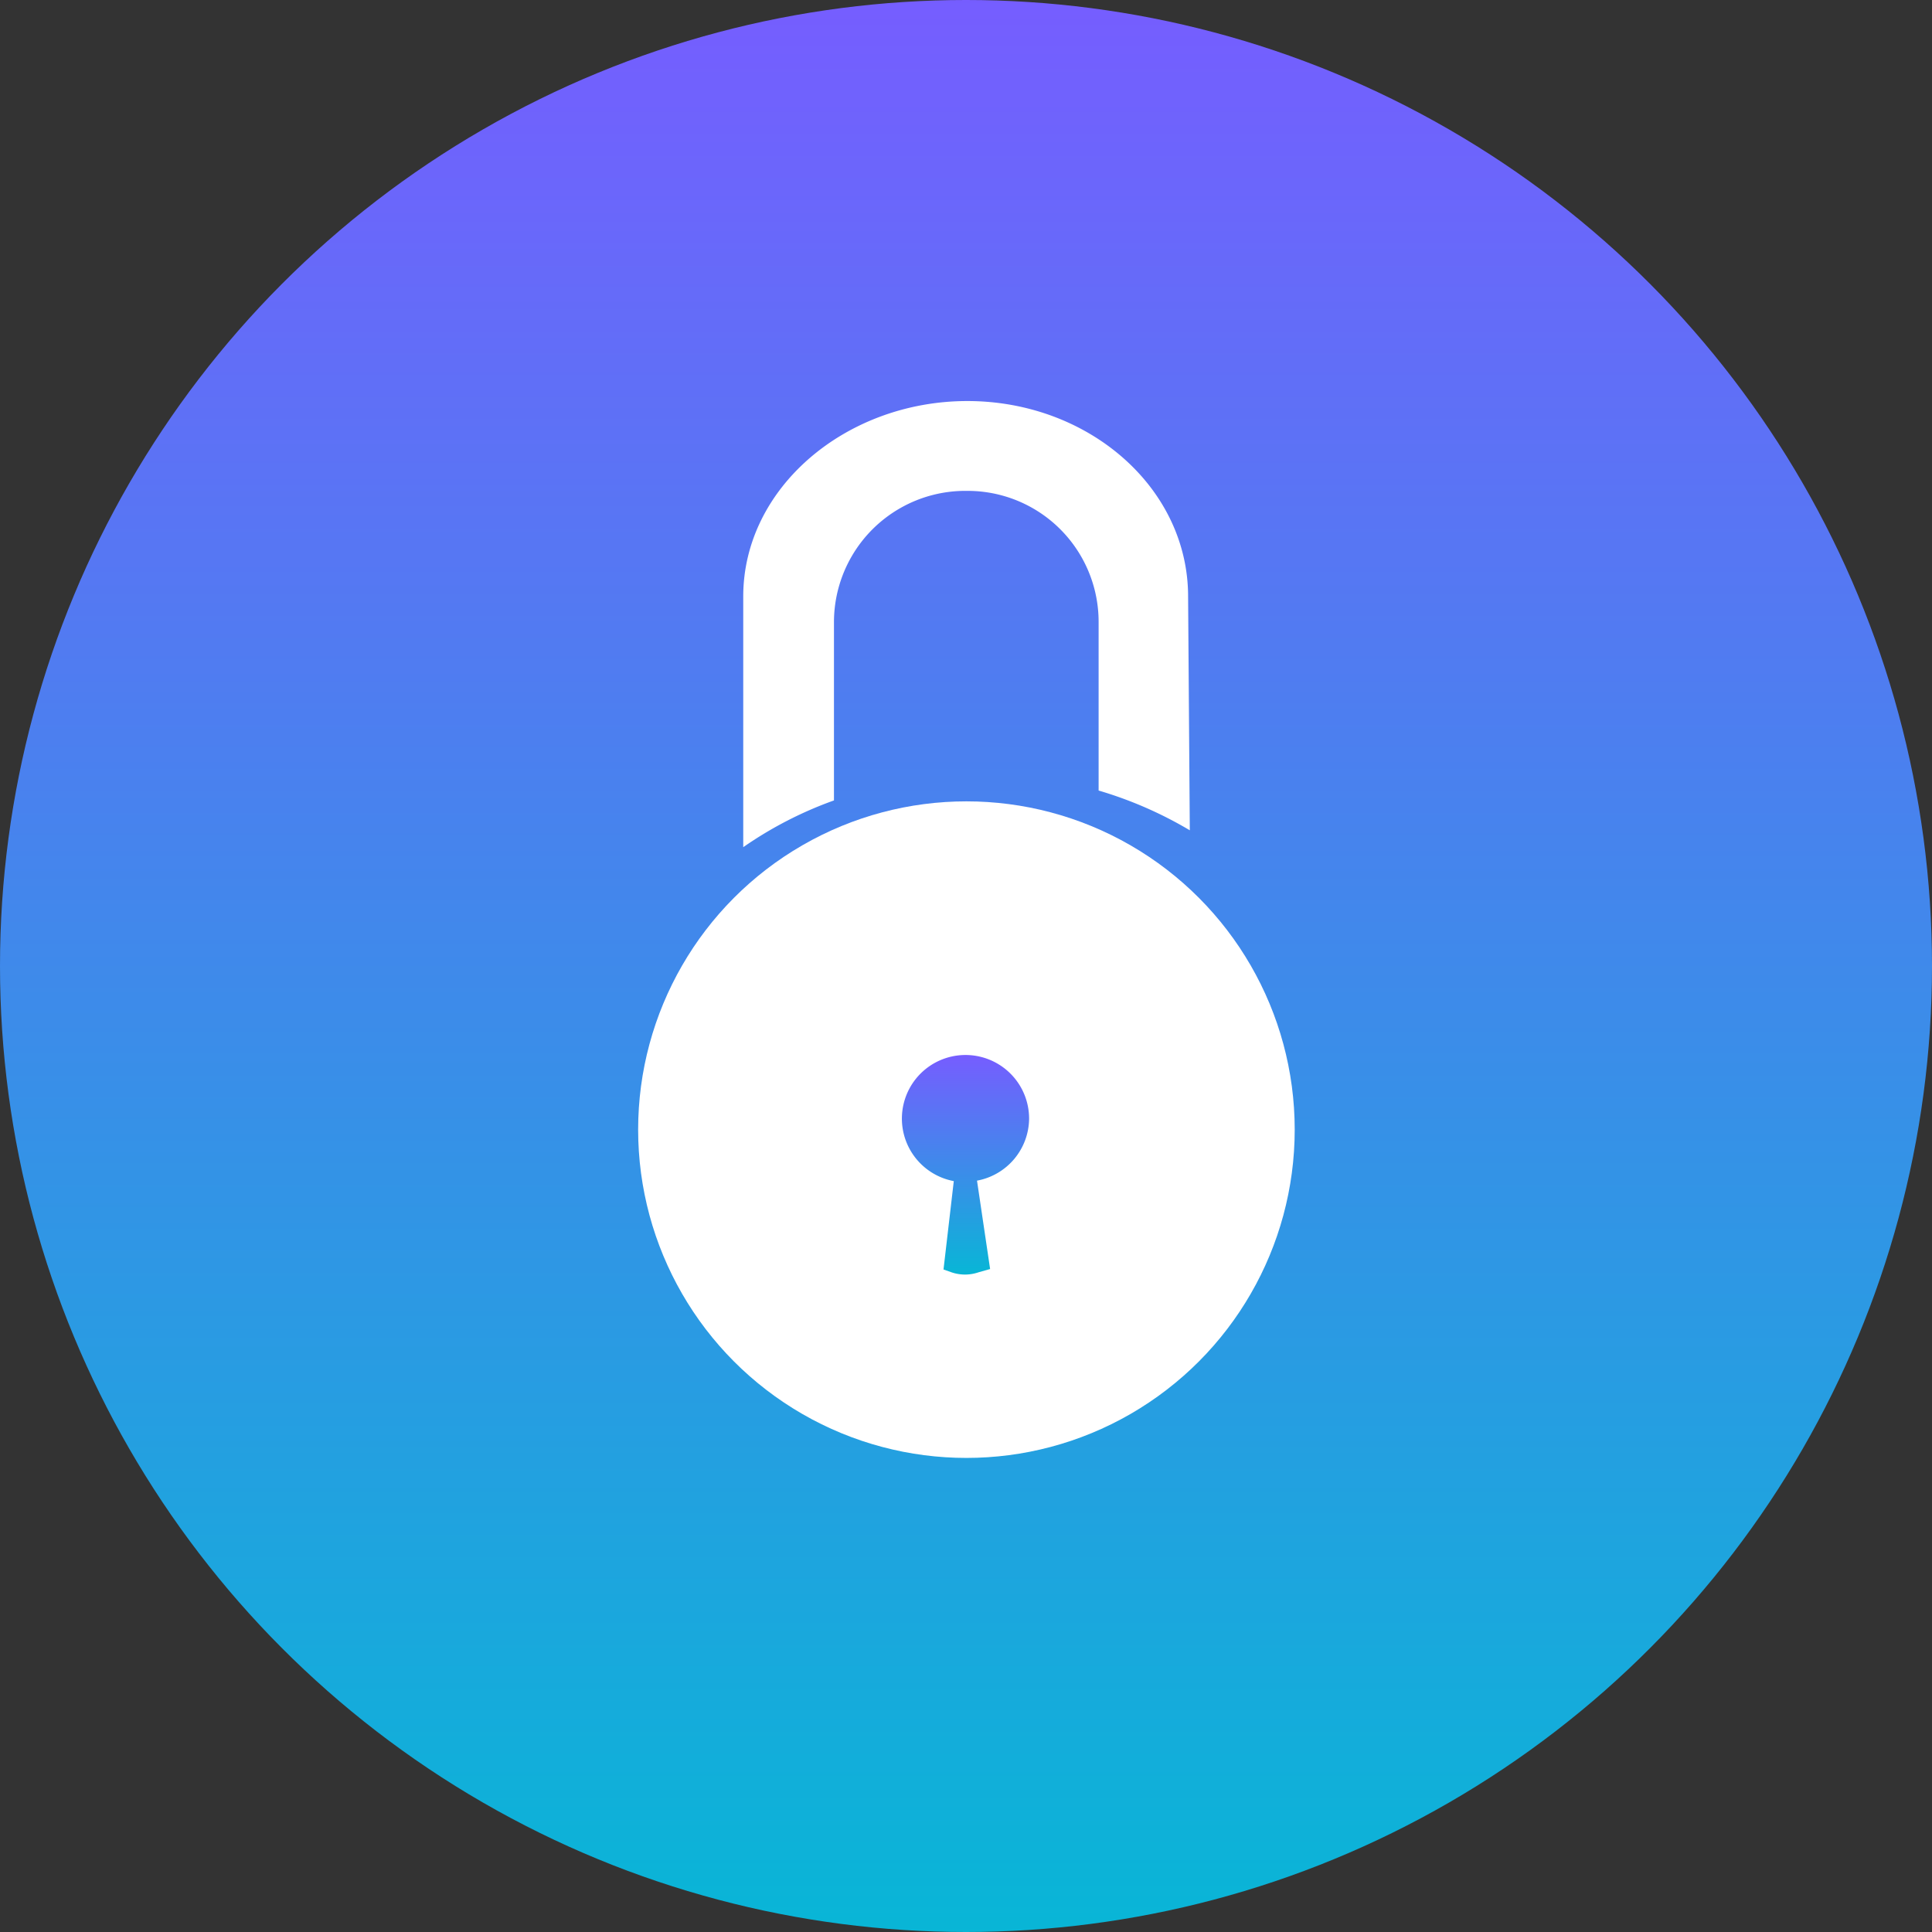 <svg xmlns="http://www.w3.org/2000/svg" xmlns:xlink="http://www.w3.org/1999/xlink" viewBox="0 0 50 50">
  <rect x="0" y="0" width="50" height="50" fill="#333333" stroke="none"/>
  <defs>
    <style>
      .cls-1 {
        fill: url(#linear-gradient);
      }

      .cls-2 {
        fill: #fff;
      }
    </style>
    <linearGradient id="linear-gradient" x1="0.5" x2="0.5" y2="1" gradientUnits="objectBoundingBox">
      <stop offset="0" stop-color="#765dff"/>
      <stop offset="1" stop-color="#08b6d6"/>
    </linearGradient>
  </defs>
  <g id="Group_5736" data-name="Group 5736" transform="translate(-273 -1452)">
    <circle id="Ellipse_3" data-name="Ellipse 3" class="cls-1" cx="25" cy="25" r="25" transform="translate(273 1452)"/>
    <circle id="Ellipse_847" data-name="Ellipse 847" class="cls-2" cx="8.496" cy="8.496" r="8.496" transform="translate(289.515 1472.739)"/>
    <path id="Path_550" data-name="Path 550" class="cls-1" d="M14.892,16.457a1.646,1.646,0,1,0-1.949,1.61l-.266,2.287.206.073a1.077,1.077,0,0,0,.7,0l.3-.085-.339-2.287A1.646,1.646,0,0,0,14.892,16.457Z" transform="translate(284.741 1464.5)"/>
    <path id="Path_551" data-name="Path 551" class="cls-2" d="M19.72,5.879c0-2.82-2.578-5.059-5.713-5.059s-5.8,2.239-5.8,5.059v6.487a10.021,10.021,0,0,1,2.348-1.21V6.545a3.4,3.4,0,0,1,3.449-3.4h0a3.389,3.389,0,0,1,3.4,3.4V10.9a10.324,10.324,0,0,1,2.36,1.029Z" transform="translate(284.028 1461.559)"/>
  </g>
</svg>
